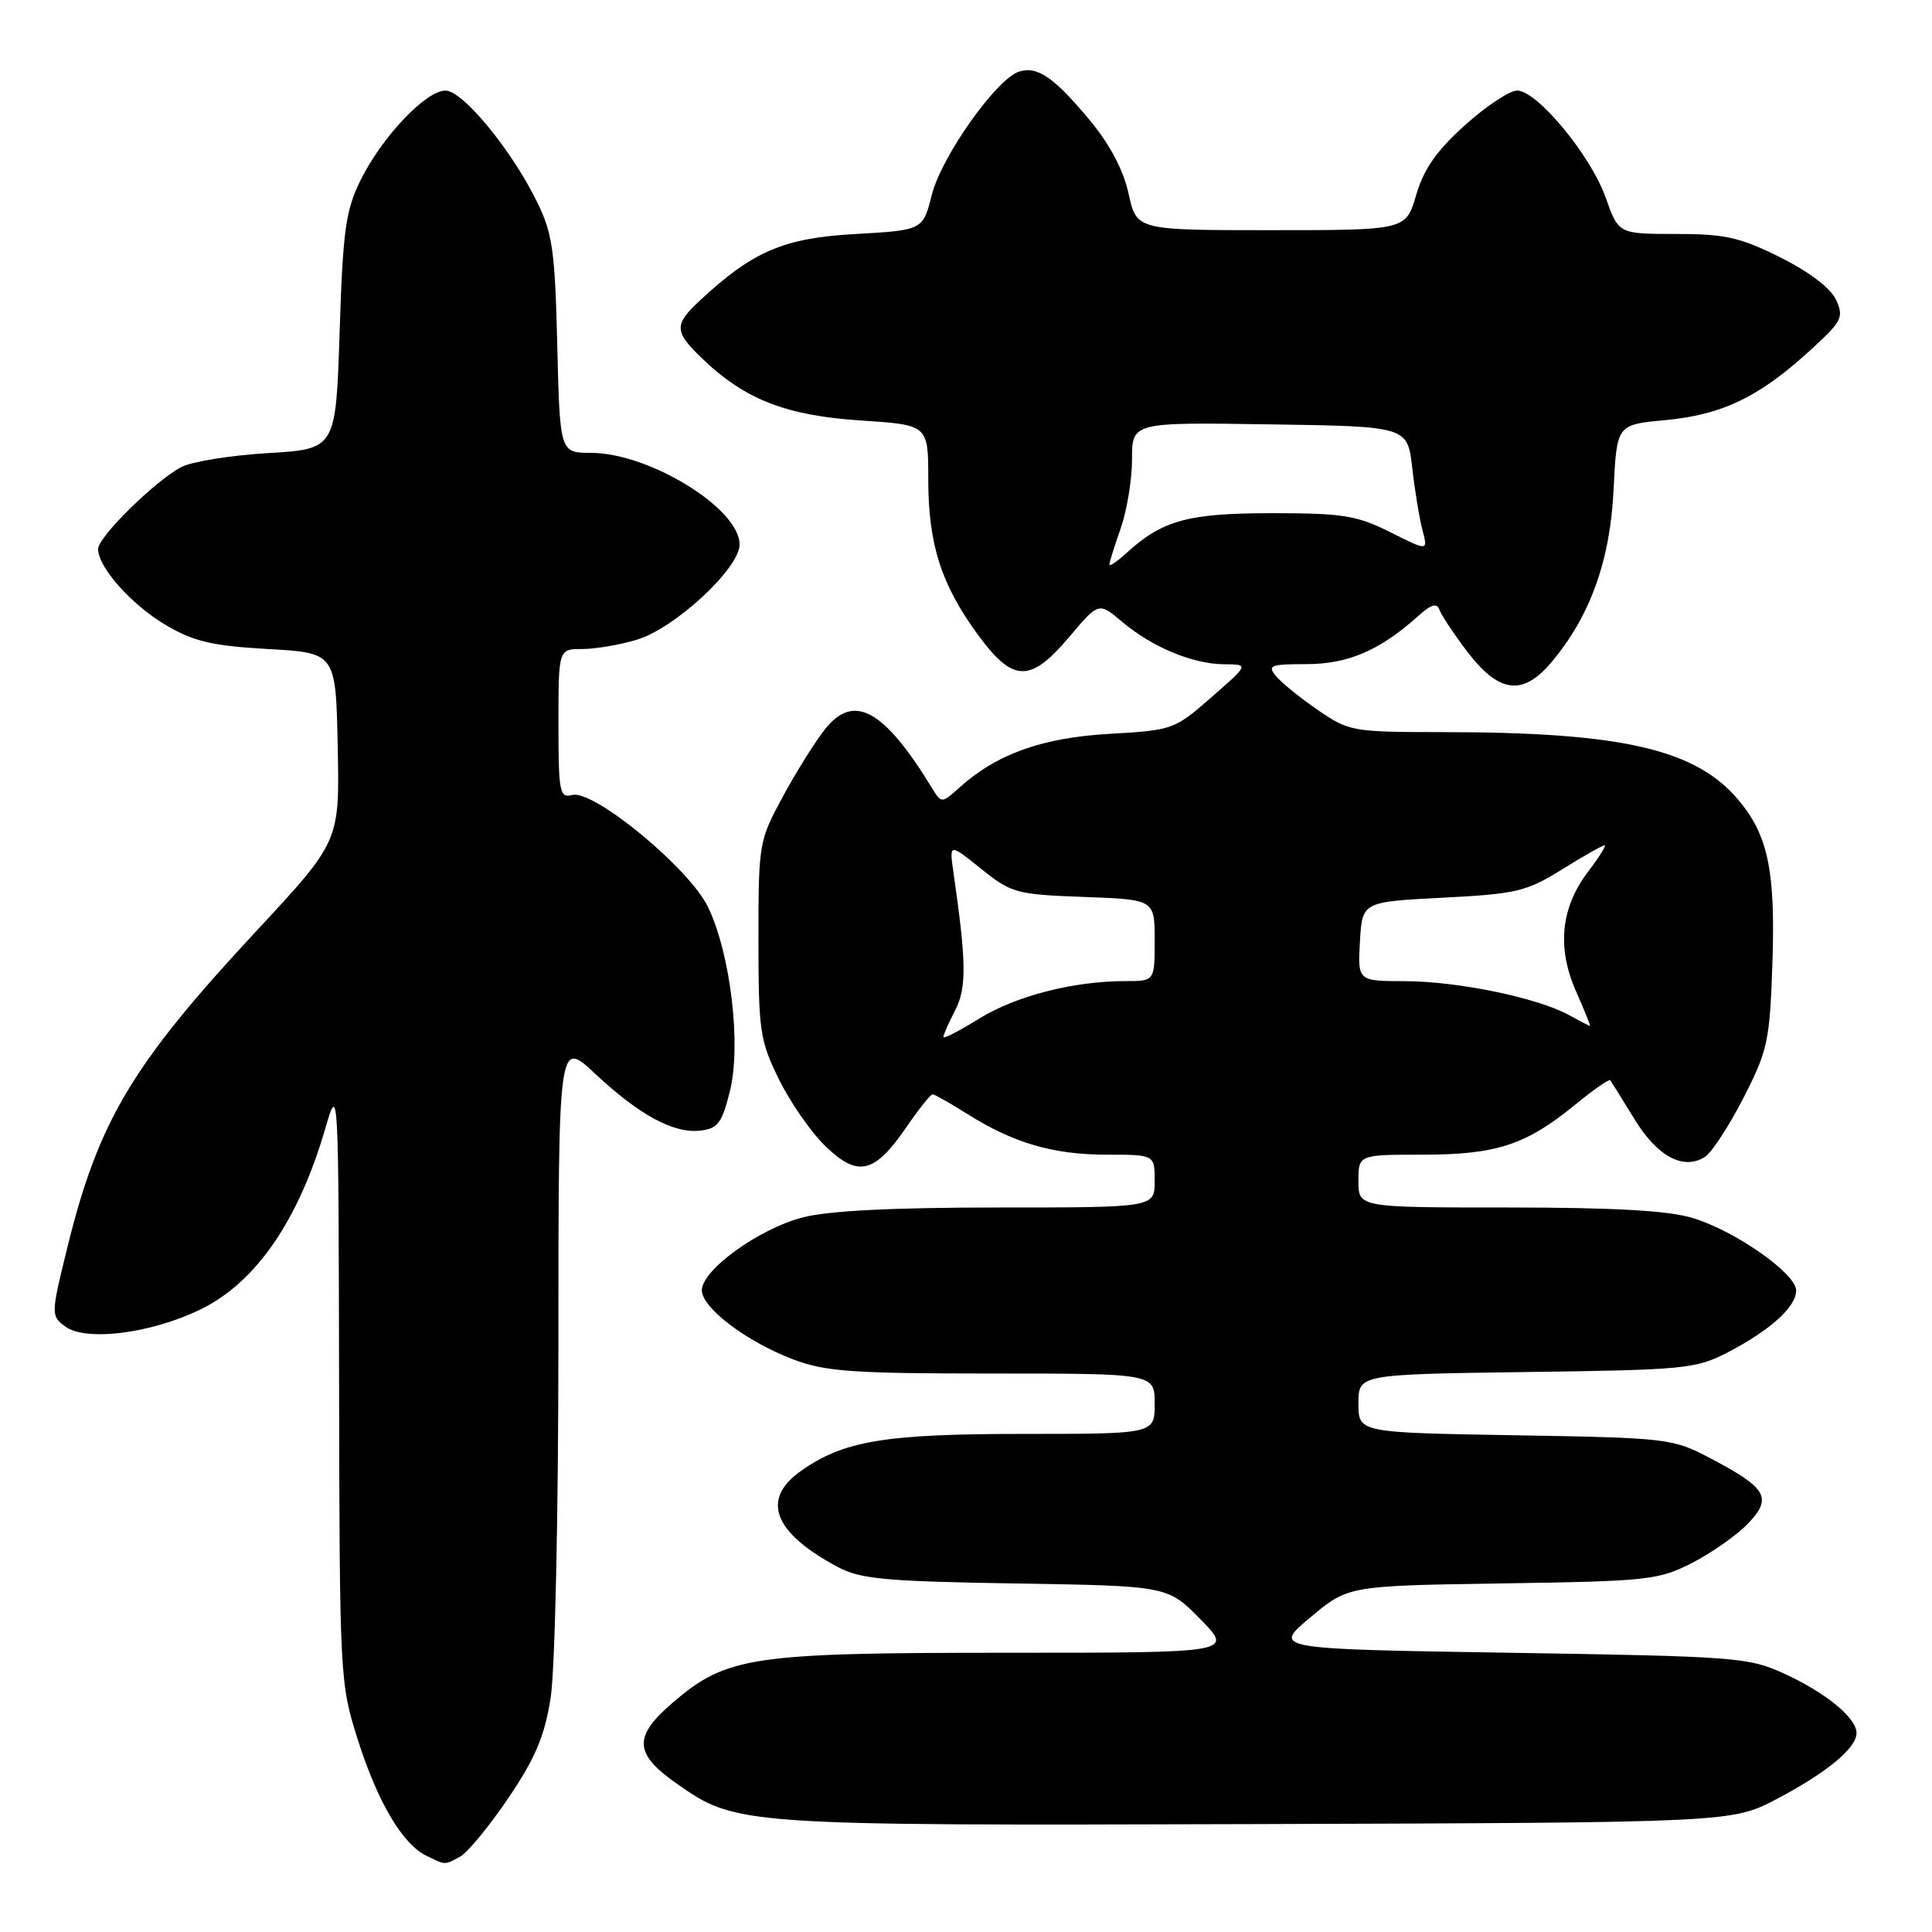 <?xml version="1.0" encoding="UTF-8" standalone="no"?>
<!DOCTYPE svg PUBLIC "-//W3C//DTD SVG 1.1//EN" "http://www.w3.org/Graphics/SVG/1.1/DTD/svg11.dtd" >
<svg xmlns="http://www.w3.org/2000/svg" xmlns:xlink="http://www.w3.org/1999/xlink" version="1.1" viewBox="0 0 256 256">
 <g >
 <path fill="currentColor"
d=" M 60.94 246.03 C 61.93 245.50 64.81 242.02 67.34 238.28 C 70.93 232.97 72.15 230.09 72.96 225.00 C 73.54 221.35 73.99 200.81 73.99 178.11 C 74.00 137.73 74.00 137.73 78.84 142.26 C 84.75 147.78 89.26 150.22 92.82 149.81 C 95.12 149.54 95.67 148.81 96.72 144.57 C 98.23 138.43 96.82 126.48 93.84 120.23 C 91.39 115.09 78.67 104.59 75.81 105.34 C 74.15 105.77 74.00 104.98 74.00 95.91 C 74.00 86.00 74.00 86.00 77.13 86.00 C 78.86 86.00 82.12 85.45 84.38 84.77 C 89.43 83.25 98.00 75.31 98.00 72.14 C 98.00 67.39 86.07 60.03 78.34 60.01 C 74.19 60.00 74.19 60.00 73.84 45.75 C 73.54 33.20 73.22 30.93 71.13 26.69 C 67.74 19.80 61.31 12.00 59.02 12.00 C 56.43 12.00 50.59 18.17 47.78 23.87 C 45.79 27.90 45.44 30.50 45.00 44.00 C 44.50 59.50 44.50 59.50 35.50 60.04 C 30.55 60.33 25.38 61.17 24.00 61.90 C 20.48 63.78 13.00 71.15 13.00 72.75 C 13.00 75.18 17.44 80.16 22.00 82.84 C 25.68 85.01 28.14 85.58 35.50 86.00 C 44.50 86.50 44.50 86.50 44.75 99.00 C 45.00 111.50 45.00 111.50 33.99 123.34 C 17.53 141.04 13.09 148.45 8.95 165.19 C 6.75 174.12 6.74 174.34 8.60 175.74 C 11.33 177.80 20.02 176.71 26.62 173.48 C 33.92 169.91 39.57 161.70 43.11 149.50 C 44.85 143.54 44.86 143.76 44.93 183.21 C 45.00 222.33 45.04 223.04 47.41 230.52 C 50.04 238.78 53.32 244.35 56.49 245.89 C 59.10 247.16 58.85 247.15 60.94 246.03 Z  M 235.50 238.34 C 242.08 234.87 246.00 231.63 246.00 229.64 C 246.00 227.64 241.98 224.33 236.49 221.80 C 231.71 219.60 230.20 219.48 200.06 219.00 C 168.62 218.50 168.62 218.50 173.63 214.31 C 178.64 210.12 178.64 210.12 199.07 209.81 C 218.37 209.52 219.76 209.37 224.22 207.09 C 226.81 205.76 230.14 203.42 231.62 201.88 C 234.89 198.46 234.14 197.16 226.56 193.19 C 221.64 190.60 220.94 190.52 200.75 190.18 C 180.00 189.83 180.00 189.83 180.00 185.97 C 180.00 182.11 180.00 182.11 202.25 181.80 C 223.33 181.52 224.74 181.38 229.00 179.16 C 234.60 176.24 238.00 173.16 238.00 171.00 C 238.00 168.75 229.88 163.07 224.26 161.38 C 221.04 160.41 213.80 160.00 199.84 160.00 C 180.00 160.00 180.00 160.00 180.00 156.50 C 180.00 153.00 180.00 153.00 188.53 153.00 C 198.27 153.00 202.21 151.71 208.73 146.37 C 211.14 144.39 213.23 142.94 213.37 143.14 C 213.52 143.34 214.96 145.65 216.57 148.28 C 219.61 153.25 223.03 155.09 225.90 153.31 C 226.78 152.76 229.07 149.27 230.99 145.53 C 234.23 139.22 234.50 137.98 234.85 127.73 C 235.27 115.44 234.29 110.68 230.35 106.00 C 224.68 99.26 214.92 97.02 191.18 97.01 C 179.21 97.00 178.74 96.92 174.62 94.08 C 172.29 92.48 169.79 90.46 169.07 89.58 C 167.90 88.17 168.34 88.00 173.13 88.00 C 178.63 87.99 182.84 86.18 187.89 81.65 C 189.64 80.07 190.40 79.85 190.74 80.81 C 190.99 81.52 192.64 84.00 194.39 86.31 C 198.61 91.84 201.75 92.27 205.53 87.80 C 210.69 81.70 213.35 74.33 213.81 64.88 C 214.23 56.27 214.23 56.27 220.57 55.68 C 228.12 54.97 232.94 52.69 239.55 46.70 C 244.07 42.61 244.36 42.08 243.30 39.75 C 242.59 38.19 239.77 36.04 235.91 34.11 C 230.58 31.45 228.59 31.00 222.07 31.00 C 214.47 31.00 214.47 31.00 212.75 26.16 C 210.76 20.56 203.67 12.00 201.02 12.00 C 200.03 12.00 196.92 14.06 194.11 16.59 C 190.35 19.97 188.65 22.41 187.65 25.84 C 186.29 30.50 186.29 30.50 168.45 30.50 C 150.61 30.50 150.61 30.50 149.55 25.69 C 148.88 22.59 147.07 19.15 144.50 16.05 C 139.68 10.24 137.47 8.71 135.03 9.49 C 132.04 10.44 124.76 20.72 123.47 25.81 C 122.29 30.50 122.29 30.50 113.31 31.01 C 103.84 31.54 99.75 33.29 92.75 39.81 C 89.24 43.08 89.29 43.94 93.25 47.70 C 98.81 52.98 104.27 55.08 114.10 55.72 C 123.00 56.30 123.00 56.30 123.00 63.52 C 123.00 72.11 124.72 77.48 129.58 84.11 C 134.25 90.47 136.50 90.52 141.69 84.39 C 145.58 79.77 145.58 79.77 148.70 82.40 C 152.70 85.77 158.05 87.99 162.22 88.02 C 165.50 88.04 165.50 88.04 160.52 92.39 C 155.64 96.67 155.39 96.76 147.01 97.24 C 138.11 97.74 132.06 99.91 127.13 104.36 C 124.85 106.42 124.73 106.43 123.63 104.64 C 117.17 94.03 113.18 91.78 109.34 96.60 C 108.06 98.19 105.55 102.20 103.76 105.50 C 100.56 111.40 100.50 111.72 100.50 124.50 C 100.50 136.61 100.69 137.88 103.21 143.01 C 104.70 146.04 107.46 150.03 109.36 151.86 C 113.66 156.03 115.85 155.53 120.05 149.43 C 121.72 146.99 123.31 145.00 123.57 145.00 C 123.83 145.00 125.88 146.16 128.13 147.58 C 134.26 151.45 139.54 153.00 146.63 153.00 C 153.00 153.00 153.00 153.00 153.00 156.50 C 153.00 160.00 153.00 160.00 132.22 160.00 C 118.22 160.00 109.77 160.43 106.34 161.32 C 100.54 162.83 93.00 168.28 93.00 170.97 C 93.00 173.30 98.93 177.79 105.13 180.14 C 109.35 181.74 112.99 182.00 131.51 182.00 C 153.00 182.00 153.00 182.00 153.00 186.00 C 153.00 190.00 153.00 190.00 135.66 190.00 C 117.20 190.00 111.74 190.91 106.07 194.95 C 100.80 198.70 102.51 203.10 111.00 207.63 C 114.01 209.24 117.29 209.54 134.61 209.82 C 154.73 210.14 154.73 210.14 159.07 214.57 C 163.42 219.00 163.42 219.00 133.39 219.00 C 99.54 219.00 96.30 219.48 89.15 225.60 C 83.89 230.11 83.99 232.36 89.67 236.34 C 97.57 241.88 97.97 241.91 166.50 241.70 C 229.50 241.50 229.50 241.50 235.50 238.34 Z  M 125.00 137.41 C 125.00 137.13 125.70 135.54 126.56 133.88 C 128.10 130.90 128.06 127.56 126.34 115.61 C 125.78 111.73 125.78 111.73 129.99 115.11 C 134.00 118.34 134.65 118.52 143.60 118.85 C 153.00 119.19 153.00 119.19 153.00 124.60 C 153.00 130.00 153.00 130.00 149.14 130.00 C 142.26 130.00 134.61 131.96 129.75 134.97 C 127.14 136.59 125.00 137.69 125.00 137.41 Z  M 207.82 134.46 C 203.64 132.19 193.13 130.03 186.20 130.01 C 179.90 130.00 179.90 130.00 180.20 124.75 C 180.50 119.50 180.50 119.50 191.16 118.95 C 200.94 118.45 202.25 118.14 206.98 115.20 C 209.81 113.44 212.35 112.00 212.62 112.00 C 212.88 112.00 211.91 113.56 210.46 115.46 C 206.81 120.25 206.27 125.55 208.83 131.35 C 209.96 133.91 210.80 135.98 210.69 135.96 C 210.59 135.94 209.29 135.27 207.82 134.46 Z  M 147.00 74.80 C 147.00 74.50 147.68 72.34 148.50 70.00 C 149.32 67.66 150.00 63.54 150.00 60.85 C 150.00 55.95 150.00 55.95 168.25 56.23 C 186.50 56.50 186.50 56.50 187.13 62.00 C 187.47 65.03 188.09 68.74 188.49 70.27 C 189.22 73.03 189.22 73.03 184.22 70.52 C 179.80 68.30 177.94 68.00 168.56 68.00 C 157.41 68.00 154.02 68.93 149.25 73.29 C 148.01 74.42 147.00 75.10 147.00 74.80 Z "/>
</g>
</svg>